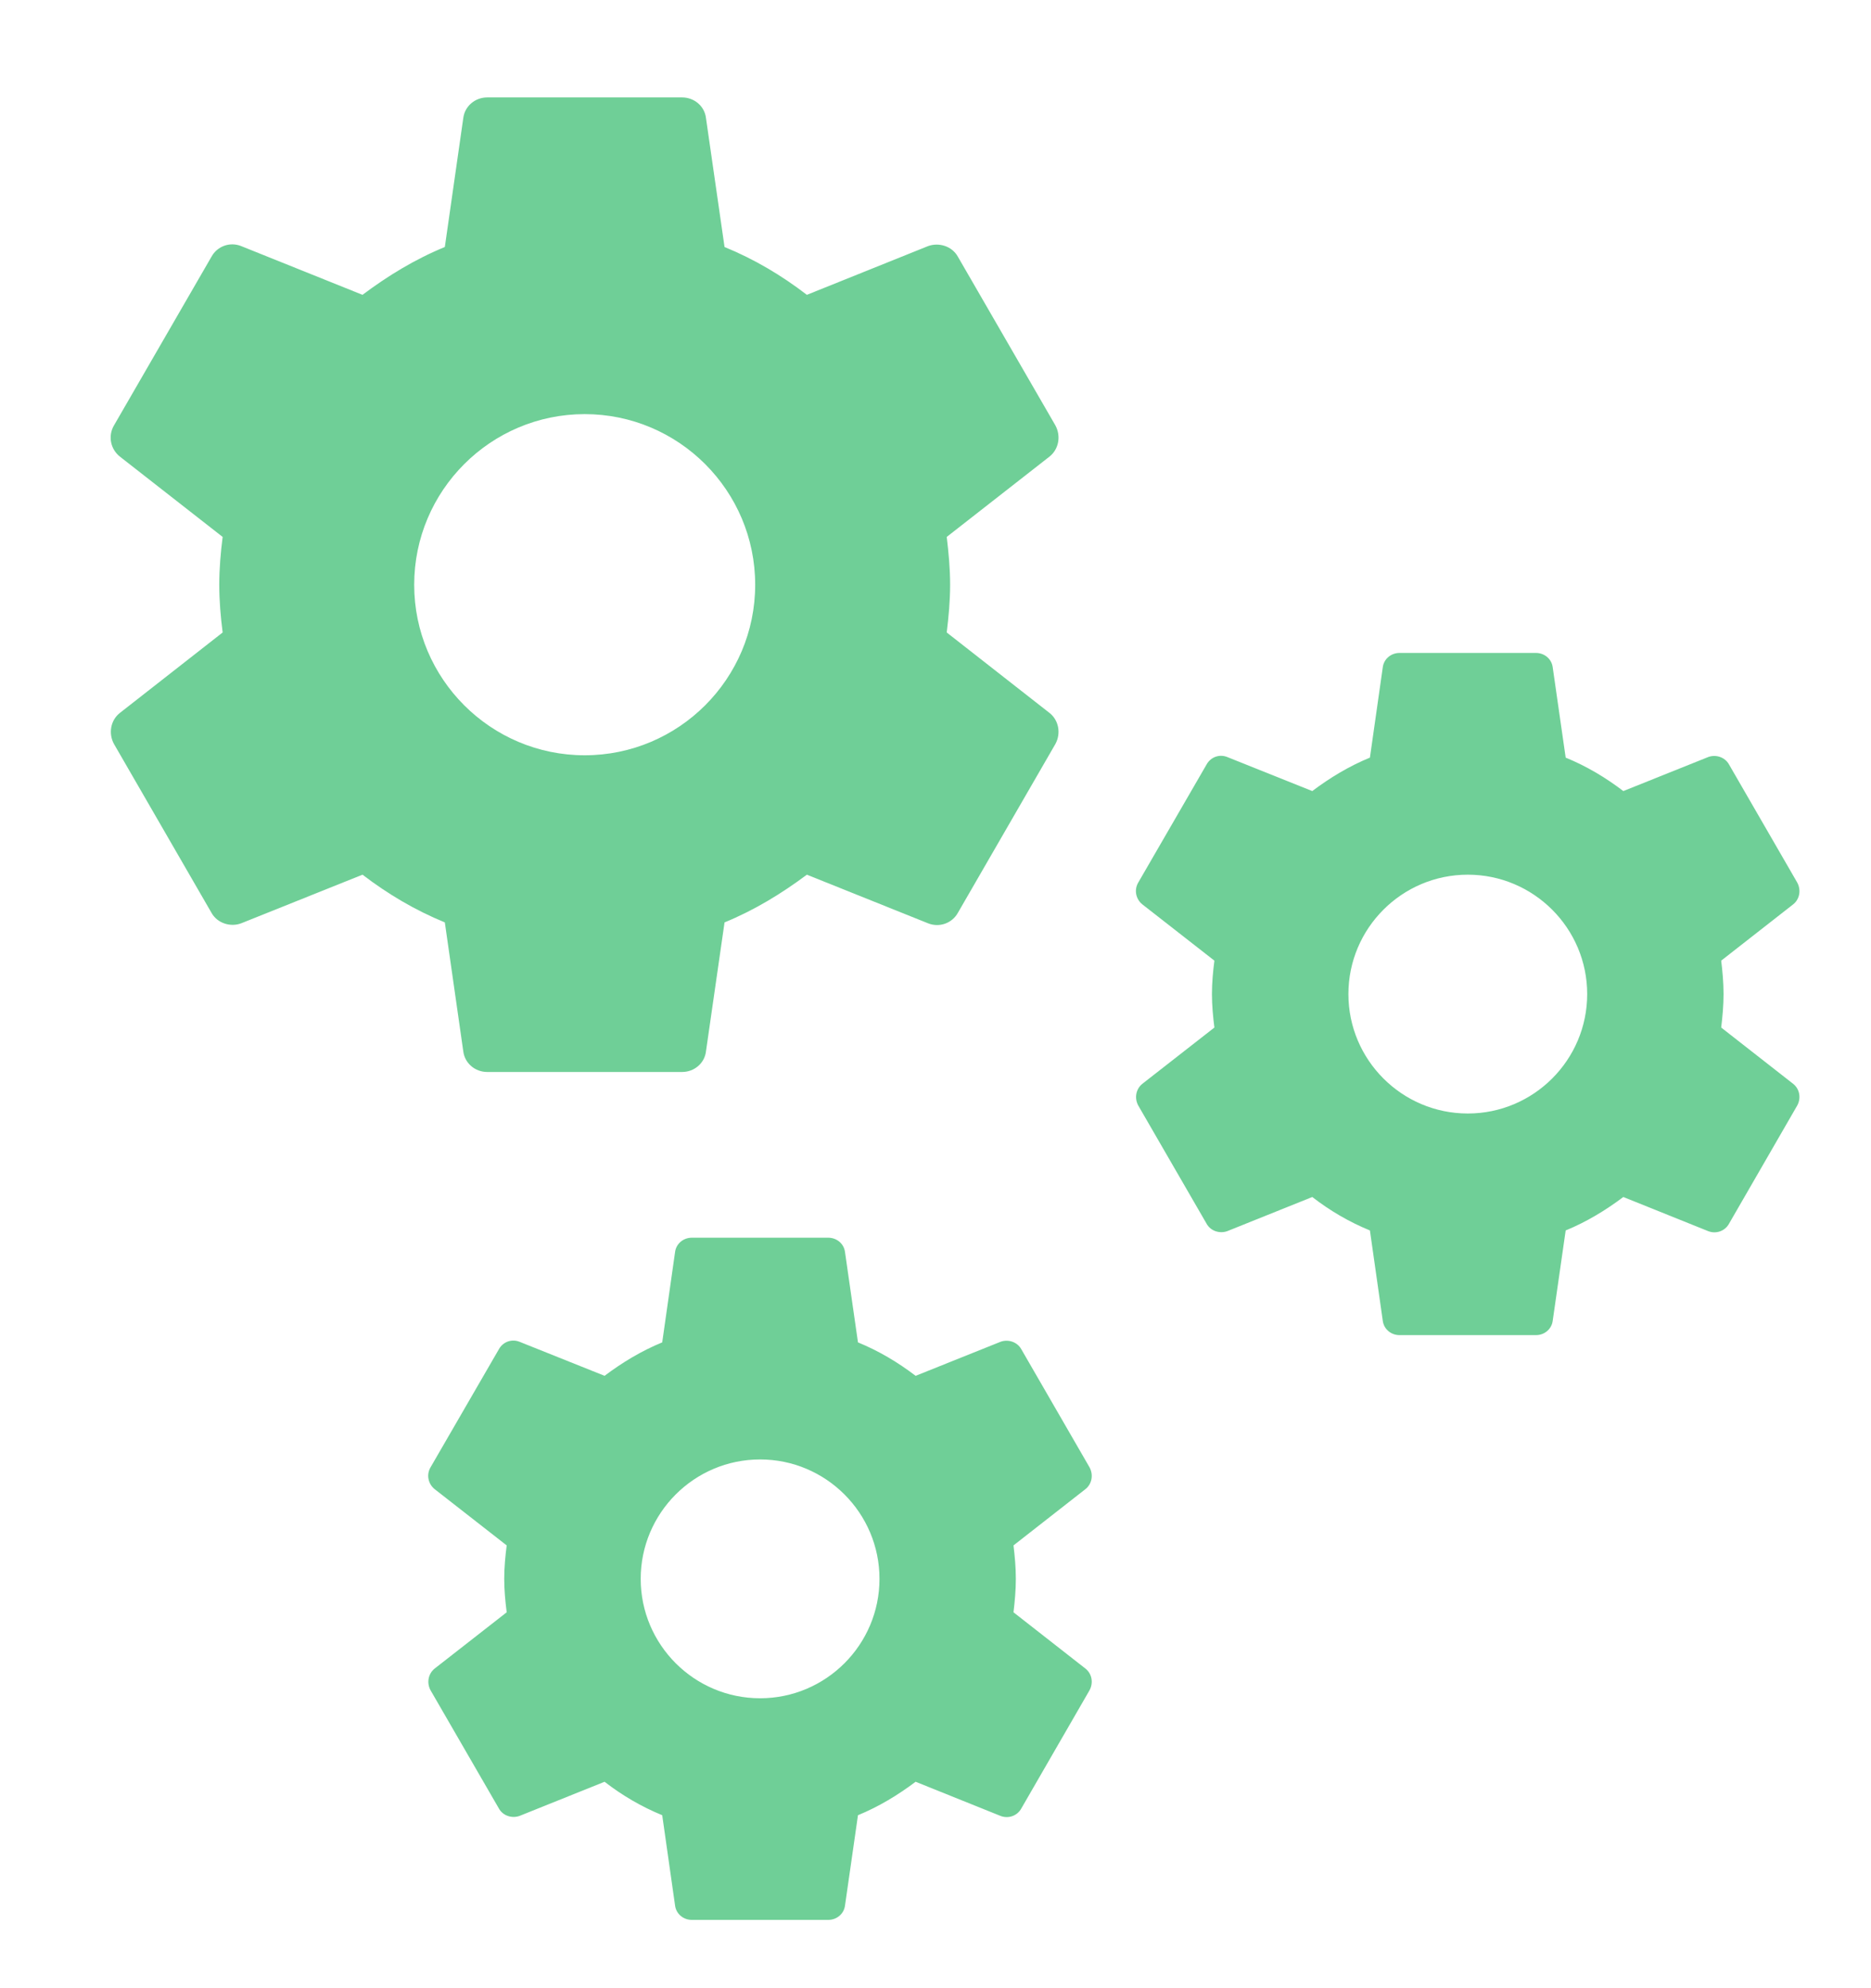 <svg width="16" height="17" viewBox="0 0 16 17" version="1.1" xmlns="http://www.w3.org/2000/svg" xmlns:xlink="http://www.w3.org/1999/xlink" xmlns:figma="http://www.figma.com/figma/ns">
<title>Group</title>
<desc>Created using Figma</desc>
<g id="Canvas" transform="translate(85 161)" figma:type="canvas">
<g id="Group" style="mix-blend-mode:normal;" figma:type="frame">
<g id="ic_settings_black_48px" style="mix-blend-mode:normal;" figma:type="frame">
<g id="Vector" style="mix-blend-mode:normal;" figma:type="vector">
<use xlink:href="#path0_fill" transform="translate(-84.054 -160.167)" fill="#6FCF97" style="mix-blend-mode:normal;"/>
</g>
</g>
<g id="ic_settings_black_48px" style="mix-blend-mode:normal;" figma:type="frame">
<g id="Vector" style="mix-blend-mode:normal;" figma:type="vector">
<use xlink:href="#path1_fill" transform="translate(-75.286 -155.417)" fill="#6FCF97" style="mix-blend-mode:normal;"/>
</g>
</g>
<g id="ic_settings_black_48px" style="mix-blend-mode:normal;" figma:type="frame">
<g id="Vector" style="mix-blend-mode:normal;" figma:type="vector">
<use xlink:href="#path1_fill" transform="translate(-81.338 -150.417)" fill="#6FCF97" style="mix-blend-mode:normal;"/>
</g>
</g>
</g>
</g>
<defs>
<path id="path0_fill" d="M 7.15 4.575C 7.166 4.442 7.179 4.308 7.179 4.167C 7.179 4.025 7.166 3.892 7.15 3.758L 8.029 3.071C 8.108 3.008 8.129 2.896 8.079 2.804L 7.246 1.363C 7.196 1.271 7.083 1.238 6.991 1.271L 5.954 1.688C 5.737 1.521 5.504 1.383 5.25 1.279L 5.091 0.175C 5.079 0.075 4.991 0 4.887 0L 3.221 0C 3.116 0 3.029 0.075 3.016 0.175L 2.858 1.279C 2.604 1.383 2.371 1.525 2.154 1.688L 1.116 1.271C 1.021 1.233 0.912 1.271 0.862 1.363L 0.029 2.804C -0.025 2.896 -0 3.008 0.079 3.071L 0.958 3.758C 0.941 3.892 0.929 4.029 0.929 4.167C 0.929 4.304 0.941 4.442 0.958 4.575L 0.079 5.263C -0 5.325 -0.021 5.438 0.029 5.529L 0.862 6.971C 0.912 7.062 1.025 7.096 1.116 7.062L 2.154 6.646C 2.371 6.812 2.604 6.95 2.858 7.054L 3.016 8.158C 3.029 8.258 3.116 8.333 3.221 8.333L 4.887 8.333C 4.991 8.333 5.079 8.258 5.091 8.158L 5.25 7.054C 5.504 6.95 5.737 6.808 5.954 6.646L 6.991 7.062C 7.087 7.1 7.196 7.062 7.246 6.971L 8.079 5.529C 8.129 5.438 8.108 5.325 8.029 5.263L 7.15 4.575ZM 4.054 5.625C 3.25 5.625 2.596 4.971 2.596 4.167C 2.596 3.362 3.25 2.708 4.054 2.708C 4.858 2.708 5.512 3.362 5.512 4.167C 5.512 4.971 4.858 5.625 4.054 5.625Z"/>
<path id="path1_fill" d="M 5.005 3.203C 5.016 3.109 5.025 3.016 5.025 2.917C 5.025 2.817 5.016 2.724 5.005 2.631L 5.62 2.15C 5.676 2.106 5.69 2.027 5.655 1.963L 5.072 0.954C 5.037 0.89 4.958 0.866 4.894 0.89L 4.168 1.181C 4.016 1.065 3.853 0.968 3.675 0.895L 3.564 0.122C 3.555 0.052 3.494 0 3.421 0L 2.254 0C 2.181 0 2.12 0.052 2.111 0.122L 2.001 0.895C 1.823 0.968 1.659 1.067 1.508 1.181L 0.781 0.89C 0.714 0.863 0.639 0.89 0.604 0.954L 0.02 1.963C -0.018 2.027 -0 2.106 0.055 2.15L 0.671 2.631C 0.659 2.724 0.65 2.82 0.65 2.917C 0.65 3.013 0.659 3.109 0.671 3.203L 0.055 3.684C -0 3.728 -0.015 3.806 0.02 3.87L 0.604 4.88C 0.639 4.944 0.717 4.967 0.781 4.944L 1.508 4.652C 1.659 4.769 1.823 4.865 2.001 4.938L 2.111 5.711C 2.12 5.781 2.181 5.833 2.254 5.833L 3.421 5.833C 3.494 5.833 3.555 5.781 3.564 5.711L 3.675 4.938C 3.853 4.865 4.016 4.766 4.168 4.652L 4.894 4.944C 4.961 4.97 5.037 4.944 5.072 4.88L 5.655 3.87C 5.69 3.806 5.676 3.728 5.62 3.684L 5.005 3.203ZM 2.838 3.938C 2.275 3.938 1.817 3.48 1.817 2.917C 1.817 2.354 2.275 1.896 2.838 1.896C 3.401 1.896 3.859 2.354 3.859 2.917C 3.859 3.48 3.401 3.938 2.838 3.938Z"/>
</defs>
</svg>
